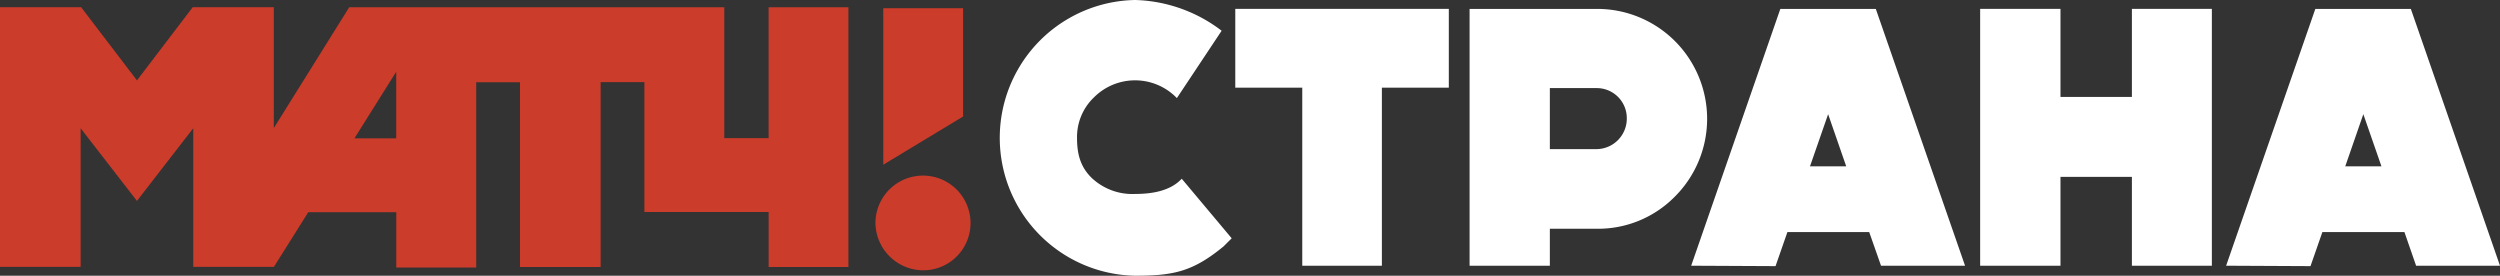 <svg version="1.1" viewBox="0 0 800 88.234" xmlns="http://www.w3.org/2000/svg">
 <rect x="0" y="0" width="800" height="88.234" fill="#333333" stroke="none"/>
 <path d="m308.18 37.286-25.529 15.419v-50.08h25.529zm2.397 34.132a15.22 15.22 0 0 0-30.434-0.434 15.338 15.338 0 0 0 15.059 15.507 15.11 15.11 0 0 0 15.368-14.86l7e-3 -0.213m-64.624-69.095v41.882h-14.176v-41.882h-120.03l-24.125 38.654v-38.683h-25.941l-17.853 23.426-17.882-23.426h-25.948v83.11h25.801v-44.367l18.022 23.257 18.015-23.257v44.367h25.809l11.007-17.507h28.154v17.72h25.581v-59.301h14.007v59.124h25.801v-59.147h14.007v41.544h39.757v17.595h25.529v-83.11zm-119.17 41.933h-13.36l13.36-21.287z" fill="#cb3c2b" stroke-width="7.353" Googl="true"/>
 <path d="m391.51 78.874c-9.816 8.051-15.985 9.36-28.301 9.36a44.125 44.125 0 0 1 0-88.234 47.588 47.588 0 0 1 27.713 9.838l-14.323 21.551-0.243-0.25a18.588 18.588 0 0 0-26.264 0 17.522 17.522 0 0 0-5.441 13.029c0 5.088 1.052 9.235 4.728 12.801a18.963 18.963 0 0 0 13.853 5.096c5.088 0 10.904-0.846 14.559-4.507l0.368-0.36 15.985 19.059zm72.11-50.816h-21.419v56.97h-25.478v-56.97h-21.434v-25.228h68.33zm72.36 34.831a34.441 34.441 0 0 1-25.103 10.309h-14.926v11.831h-25.684v-82.176h40.61a35.169 35.169 0 0 1 25.103 60.036m-25.103-34.706h-14.926v19.537h14.926a9.765 9.765 0 0 0 9.698-9.816 9.61 9.61 0 0 0-9.507-9.713l-0.191-0.007m87.271 46.08h-26.176l-3.801 10.897-26.992-0.132 28.529-82.176h30.551l28.559 82.176h-26.889zm-7.353-21.029-5.794-16.698-5.809 16.698zm117 31.794h-25.588v-28.434h-22.853v28.434h-25.706v-82.198h25.706v28.191h22.853v-28.191h25.588zm61.624-10.765h-26.257l-3.801 10.897-27-0.132 28.544-82.176h30.566l28.529 82.176h-26.845zm-7.353-21.029-5.801-16.698-5.787 16.698z" fill="#fff" stroke-width="7.353"/>
</svg>
